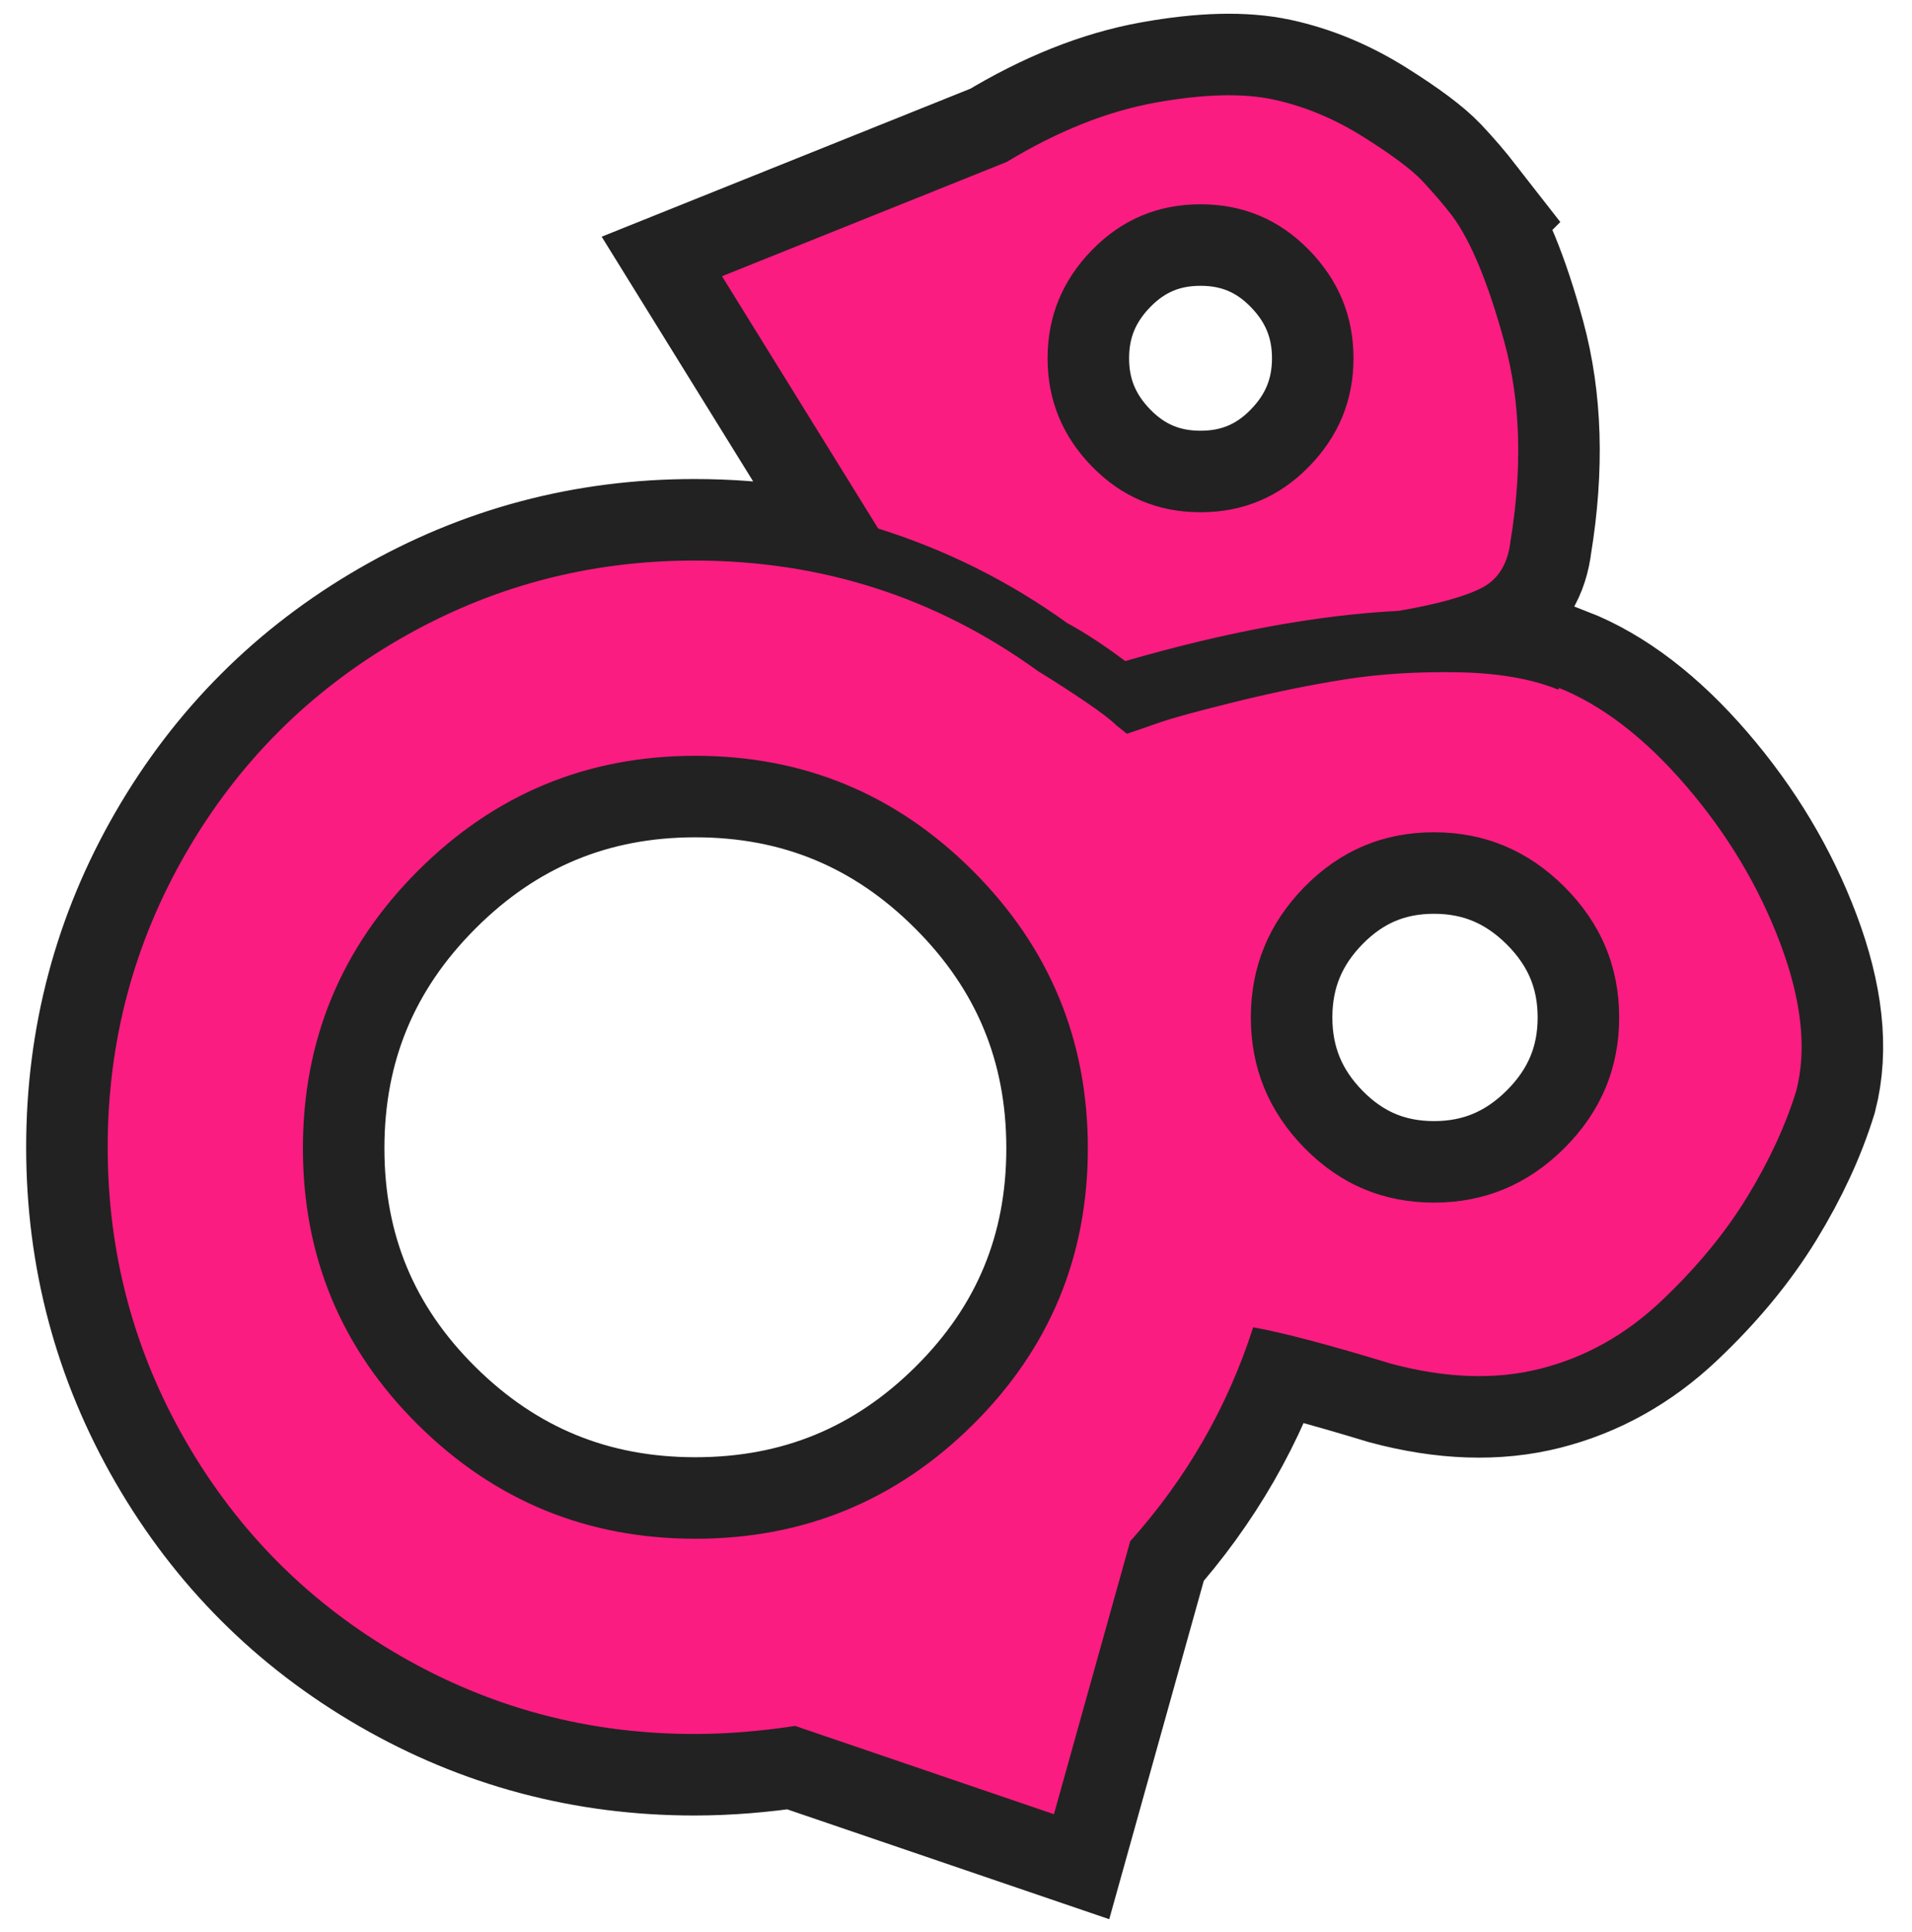 <svg
        xmlns="http://www.w3.org/2000/svg"
        version="1.1"
        viewBox="-50 -40 950 960"
>
    <defs>
        <path
                id="house"
                fill="#FA1C81"
                stroke="#222"
                d="M724 302v-1q33 13 64 49t47 78.5t8 73.5q-8 26 -24.5 53t-43 52t-60 33.5t-74.5 -2.5q-46 -14 -68 -18q-19 59 -61 106l-38 136l-129 -44q-26 4 -50 4q-79 0 -146.5 -39t-106.5 -106.5t-39 -146.5t39 -146.5t106.5 -106.5t146.5 -39q95 0 171 55q13 8 24 15.5t15 11.5
l5 4q6 -2 16 -5.5t38.5 -10.5t54 -11t55.5 -3.5t50 8.5zM295.5 724q80.5 0 137.5 -56.5t57 -137t-57 -137.5t-137.5 -57t-137.5 57t-57 137.5t57 137t137.5 56.5zM662.5 557q37.5 0 64.5 -27t27 -64.5t-27 -64.5t-64.5 -27t-64 27t-26.5 64.5t26.5 64.5t64 27zM672 67
q14 19 26 63t3 99q-2 17 -14.5 23.5t-41.5 11.5q-60 3 -136 25q-16 -12 -29 -19q-43 -31 -94 -47l-78 -126l142 -57q38 -23 74 -29.5t59 -1.5t44.5 18.5t29.5 22t15 17.5zM546.5 214q31.5 0 53.5 -22.5t22 -53.5t-22 -53.5t-53.5 -22.5t-53.5 22.5t-22 53.5t22 53.5
t53.5 22.5z"
        />
    </defs>

    <use href="#house" stroke-width="80"/>
    <use href="#house"/>

</svg>
